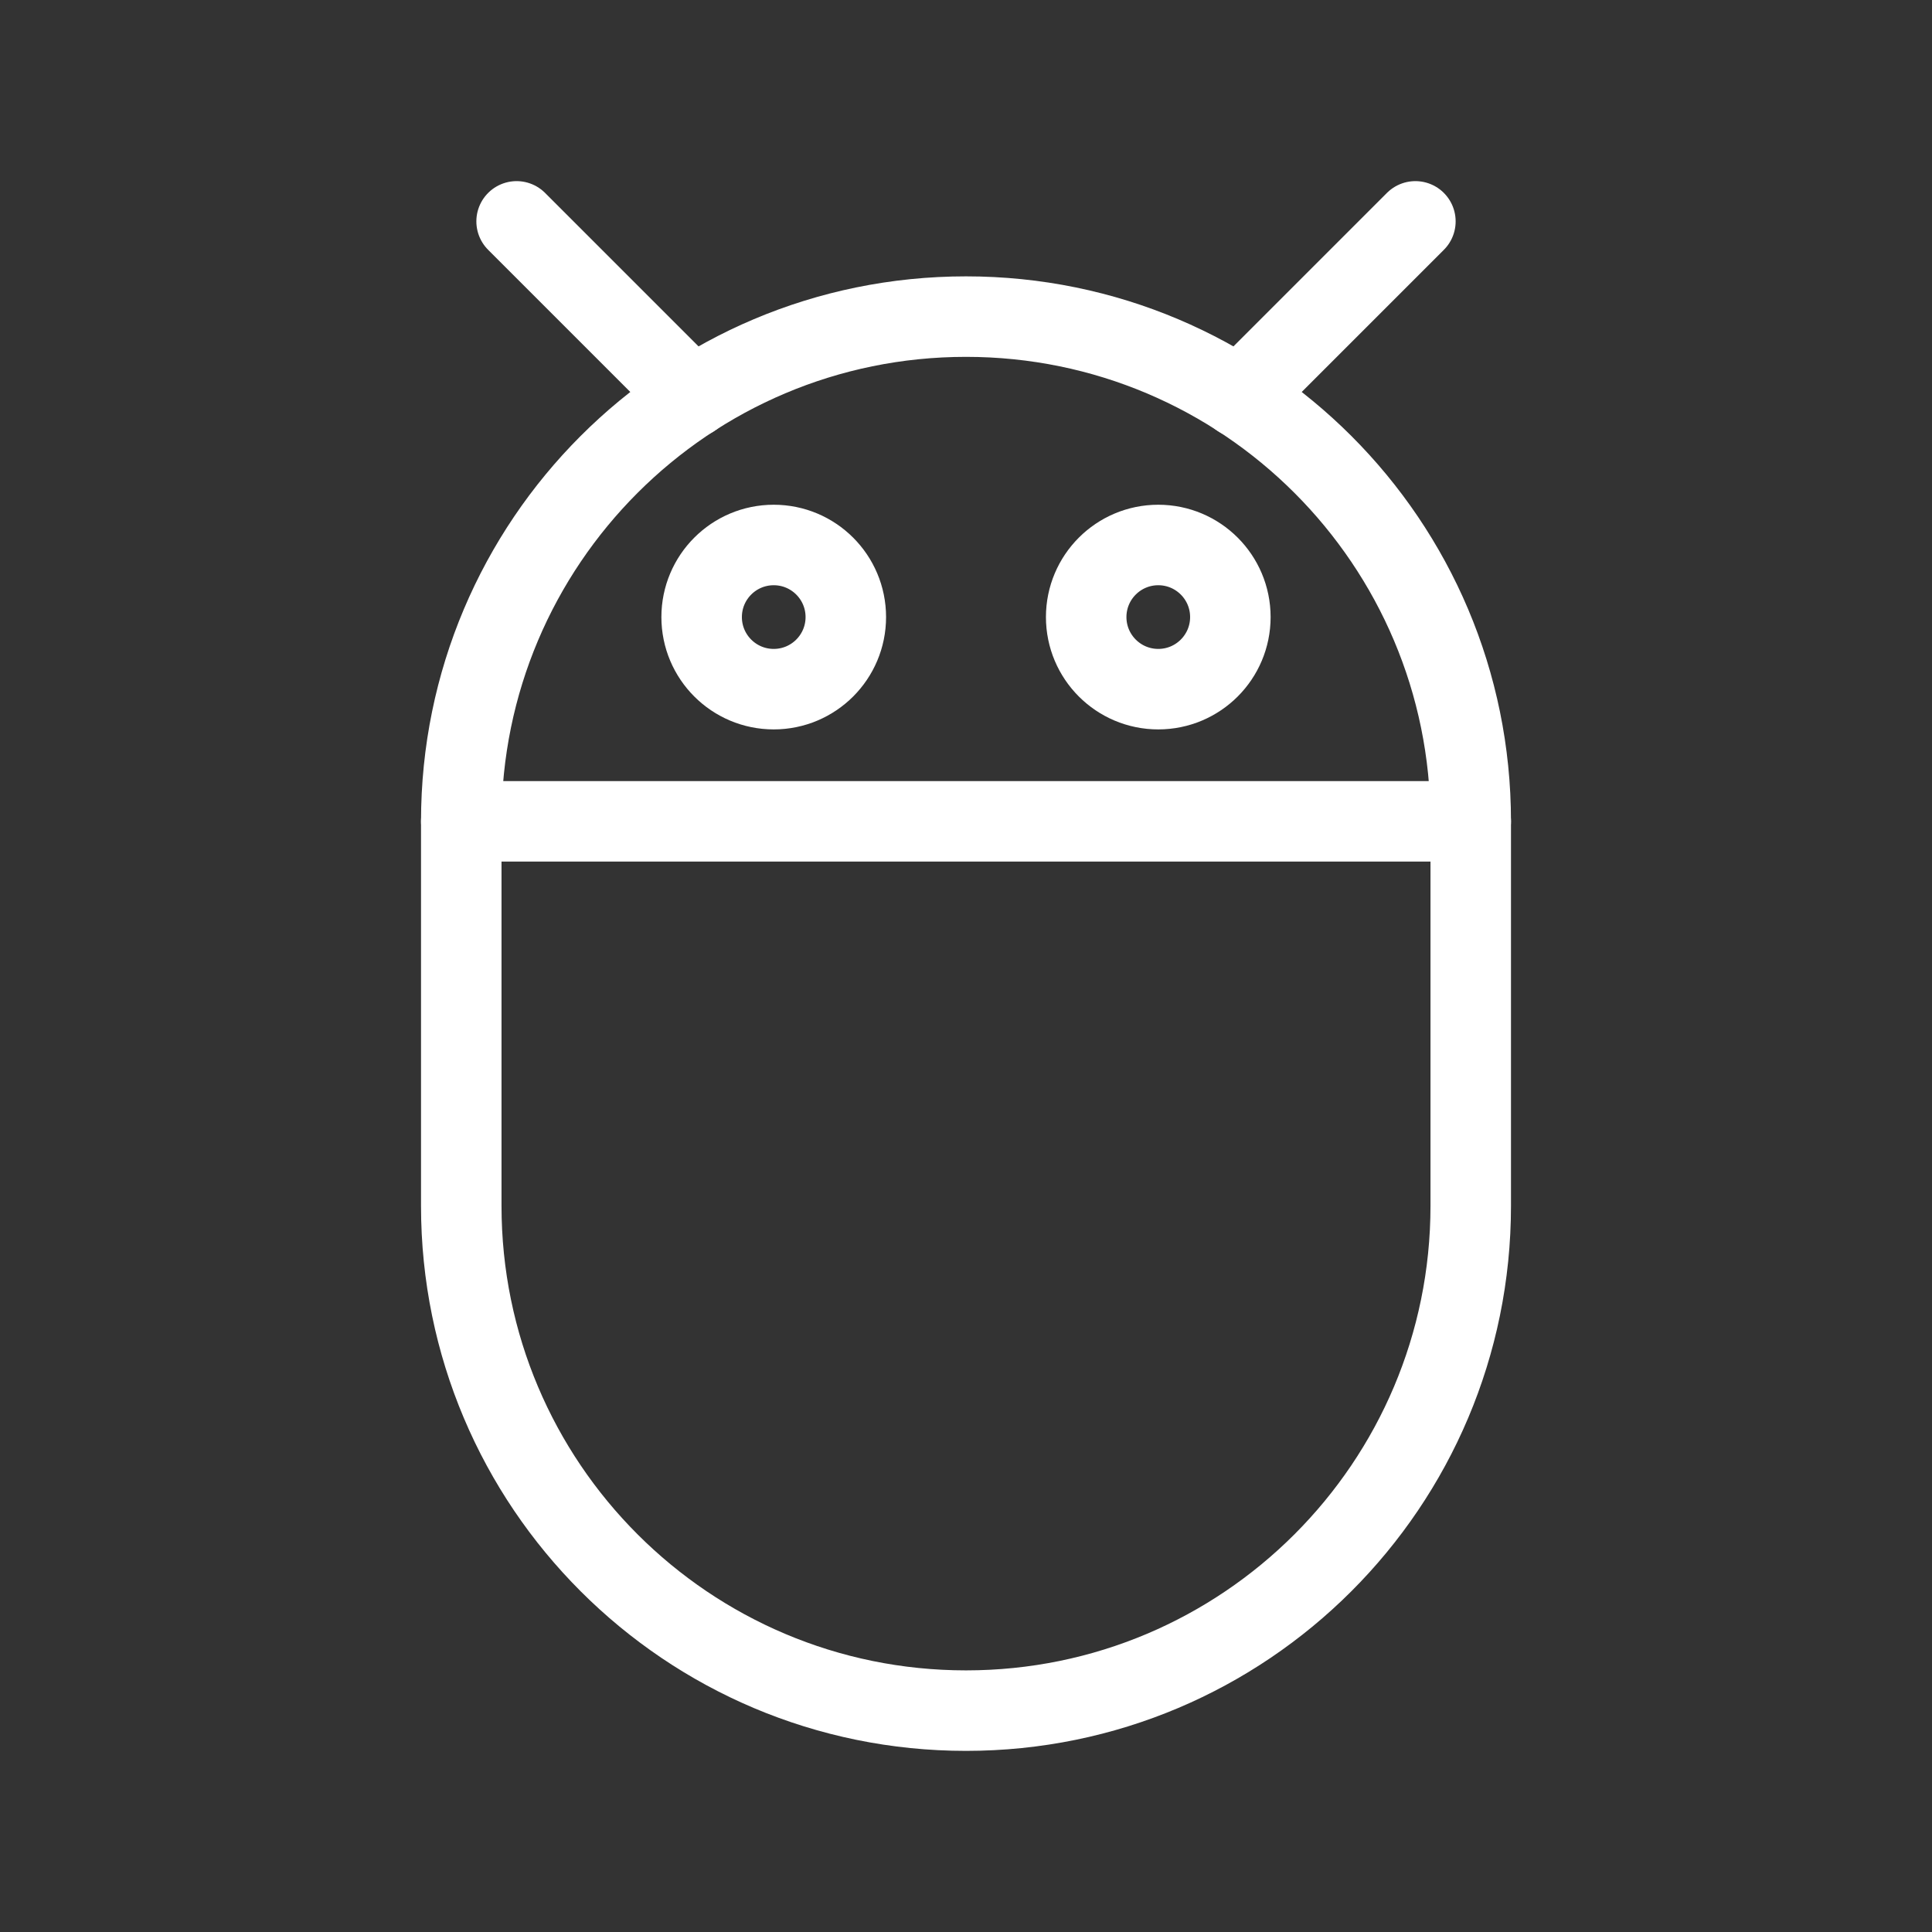 <?xml version="1.0" encoding="UTF-8"?><svg id="a" xmlns="http://www.w3.org/2000/svg" viewBox="0 0 48 48"><rect x="0" y="0" width="48" height="48" fill="#333333" stroke="none"/><defs><style>.b{stroke-width:2px;fill:none;stroke:#fff;stroke-linecap:round;stroke-linejoin:round;}</style></defs><circle class="b" cx="19.223" cy="15.331" r="1.791"/><circle class="b" cx="28.777" cy="15.331" r="1.791"/><path class="b" d="M36.54,20.406c0-6.926-5.614-12.54-12.54-12.54s-12.54,5.614-12.54,12.54"/><path class="b" d="M11.46,20.406v9.554c0,6.926,5.614,12.54,12.54,12.54s12.54-5.614,12.54-12.54v-9.554H11.46Z"/><line class="b" x1="17.204" y1="9.869" x2="12.835" y2="5.5"/><line class="b" x1="30.796" y1="9.869" x2="35.165" y2="5.5"/></svg>